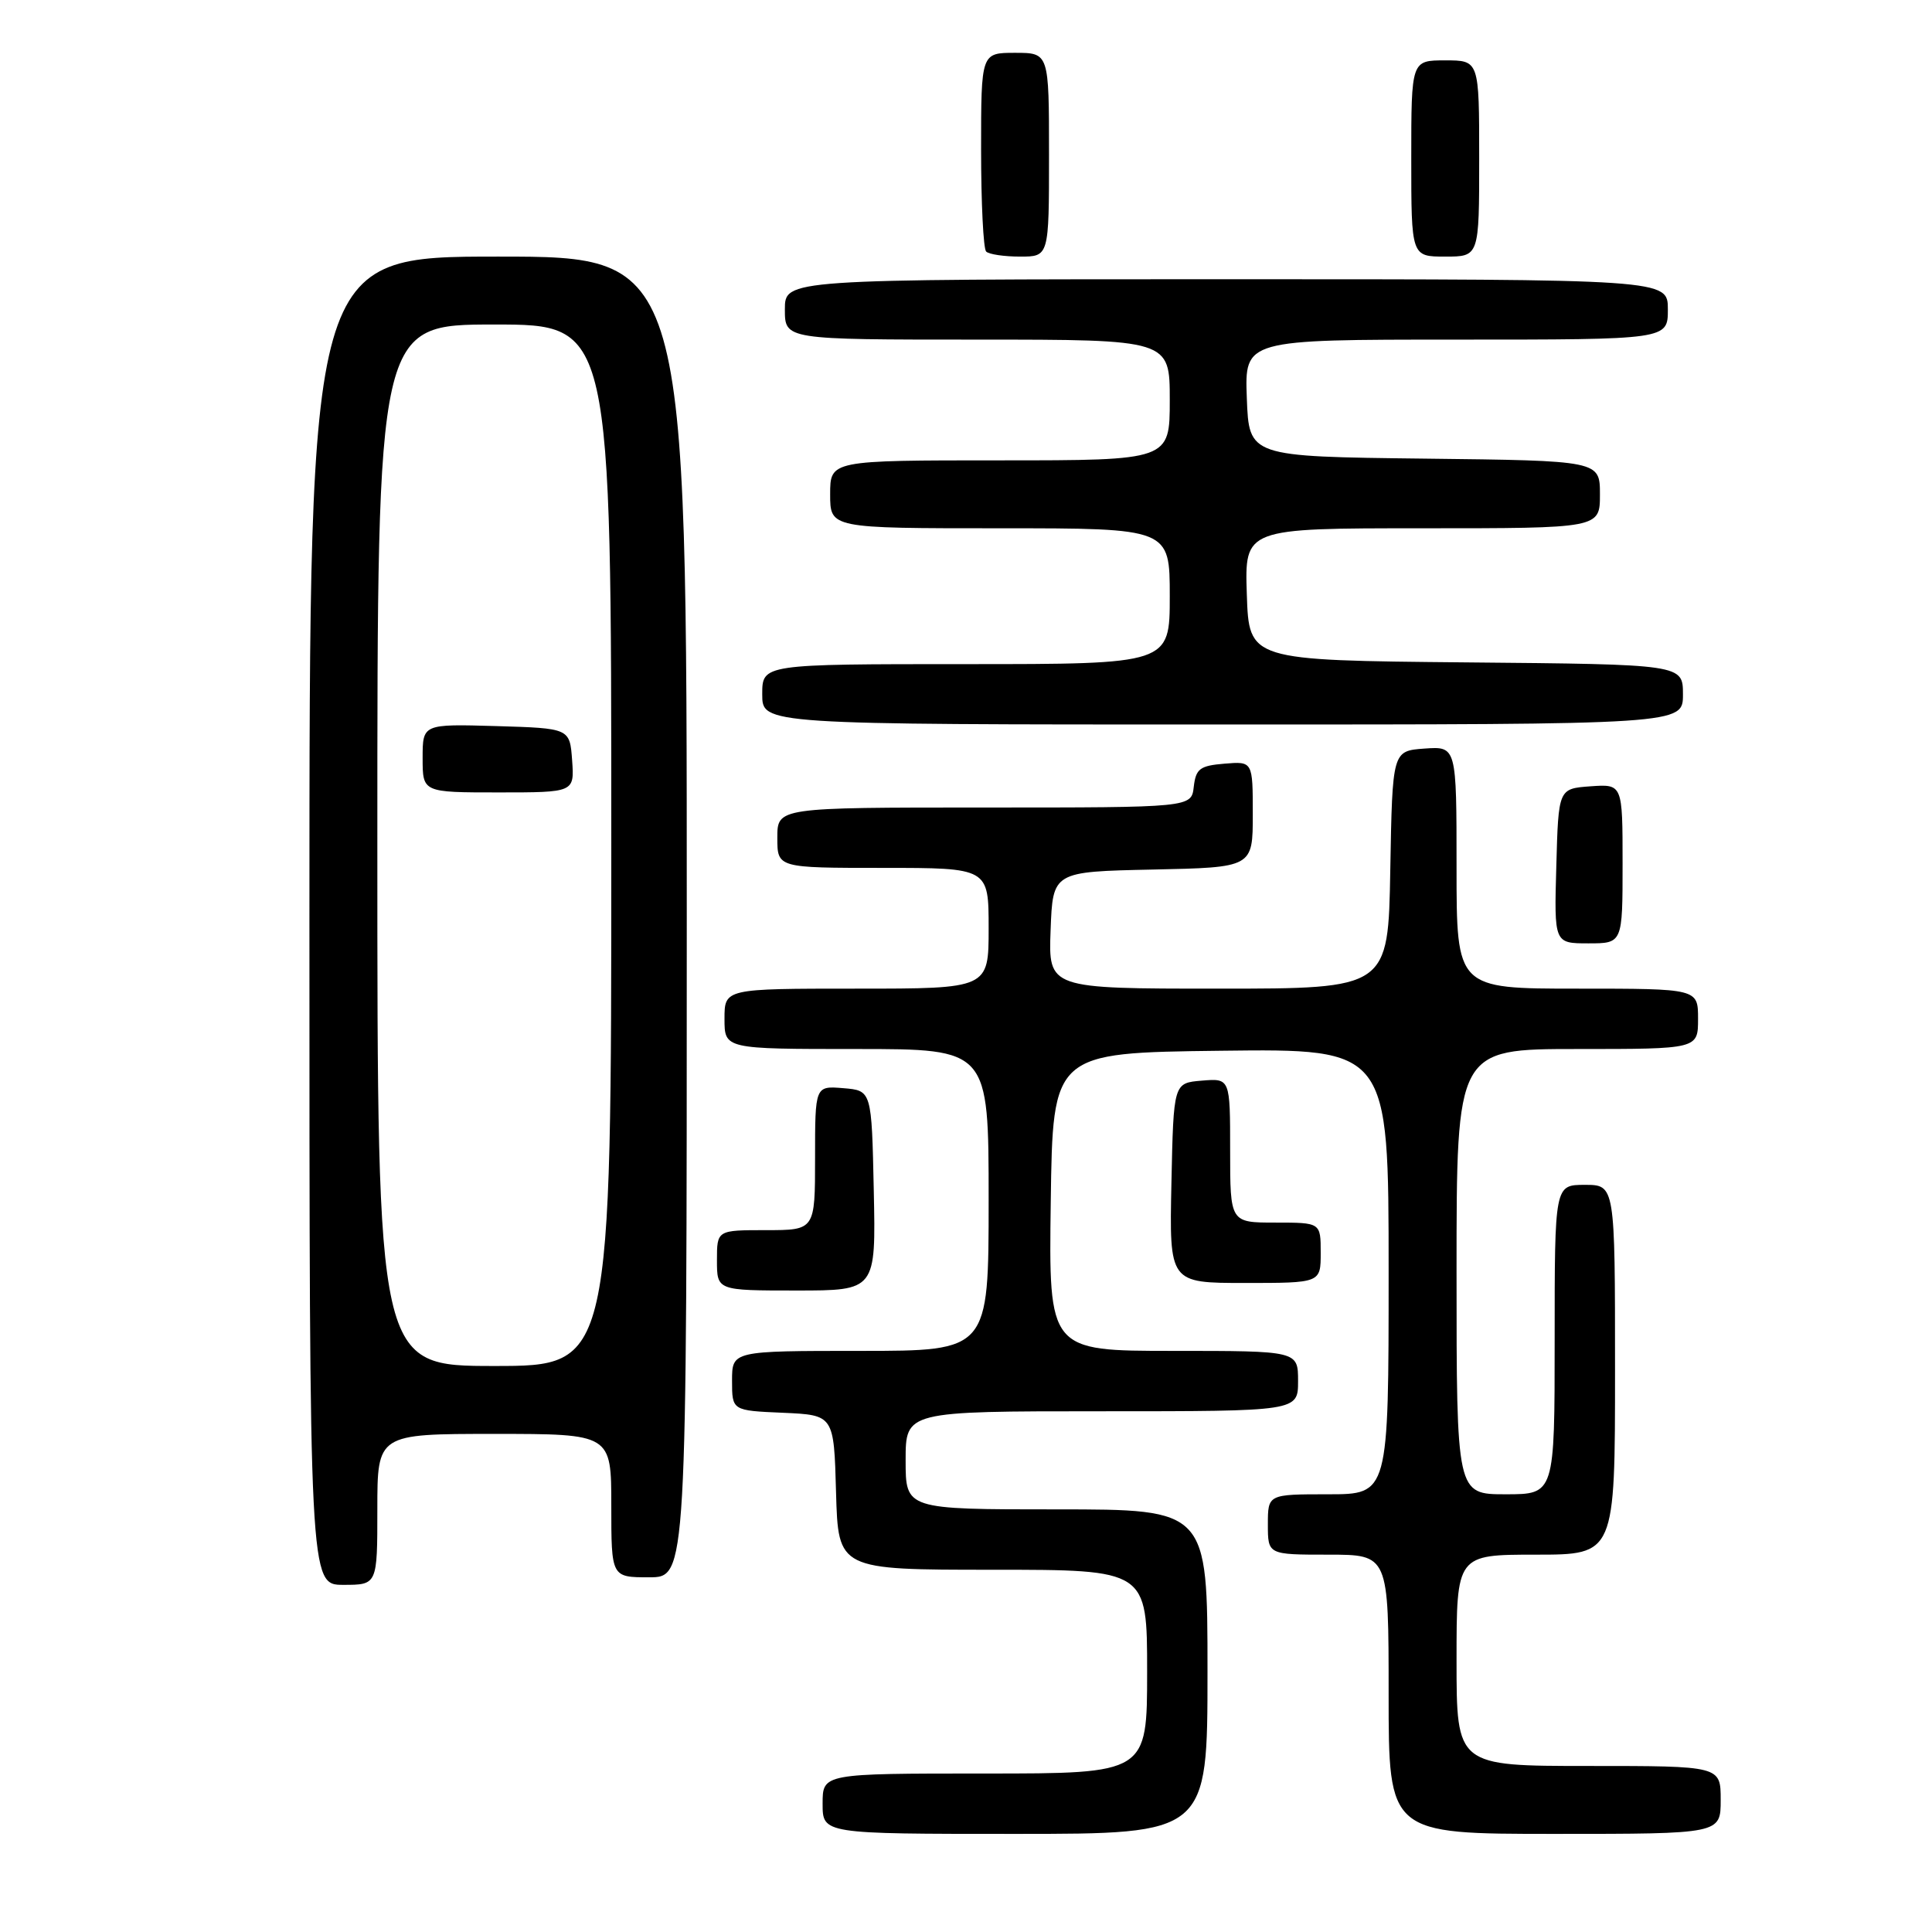 <?xml version="1.0" encoding="UTF-8" standalone="no"?>
<!DOCTYPE svg PUBLIC "-//W3C//DTD SVG 1.1//EN" "http://www.w3.org/Graphics/SVG/1.1/DTD/svg11.dtd" >
<svg xmlns="http://www.w3.org/2000/svg" xmlns:xlink="http://www.w3.org/1999/xlink" version="1.1" viewBox="0 0 256 256">
 <g >
 <path fill="currentColor"
d=" M 160.00 221.50 C 160.00 200.00 160.00 200.00 140.00 200.00 C 120.00 200.00 120.00 200.00 120.00 193.50 C 120.00 187.00 120.00 187.00 146.00 187.00 C 172.00 187.00 172.00 187.00 172.00 183.00 C 172.00 179.00 172.00 179.00 155.48 179.00 C 138.96 179.00 138.96 179.00 139.23 159.25 C 139.50 139.50 139.50 139.50 161.75 139.23 C 184.00 138.96 184.00 138.96 184.00 168.48 C 184.00 198.00 184.00 198.00 176.00 198.00 C 168.00 198.00 168.00 198.00 168.00 202.00 C 168.00 206.00 168.00 206.00 176.00 206.00 C 184.00 206.00 184.00 206.00 184.00 224.50 C 184.00 243.00 184.00 243.00 206.00 243.00 C 228.00 243.00 228.00 243.00 228.00 238.50 C 228.00 234.00 228.00 234.00 210.50 234.00 C 193.00 234.00 193.00 234.00 193.00 220.00 C 193.00 206.00 193.00 206.00 203.50 206.00 C 214.00 206.00 214.00 206.00 214.00 181.50 C 214.00 157.00 214.00 157.00 210.00 157.00 C 206.00 157.00 206.00 157.00 206.00 177.50 C 206.00 198.00 206.00 198.00 199.50 198.00 C 193.00 198.00 193.00 198.00 193.00 168.50 C 193.00 139.00 193.00 139.00 209.00 139.00 C 225.00 139.00 225.00 139.00 225.00 135.00 C 225.00 131.00 225.00 131.00 209.00 131.00 C 193.00 131.00 193.00 131.00 193.00 114.94 C 193.00 98.89 193.00 98.89 188.75 99.19 C 184.50 99.50 184.50 99.50 184.22 115.25 C 183.95 131.00 183.95 131.00 161.43 131.00 C 138.92 131.00 138.92 131.00 139.21 123.25 C 139.50 115.50 139.50 115.50 152.75 115.22 C 166.00 114.94 166.00 114.94 166.00 107.91 C 166.00 100.88 166.00 100.88 162.25 101.19 C 158.99 101.46 158.46 101.86 158.18 104.25 C 157.87 107.00 157.87 107.00 130.43 107.00 C 103.00 107.00 103.00 107.00 103.00 111.00 C 103.00 115.00 103.00 115.00 117.00 115.00 C 131.00 115.00 131.00 115.00 131.00 123.00 C 131.00 131.00 131.00 131.00 113.50 131.00 C 96.00 131.00 96.00 131.00 96.00 135.00 C 96.00 139.00 96.00 139.00 113.50 139.00 C 131.00 139.00 131.00 139.00 131.00 159.00 C 131.00 179.00 131.00 179.00 114.00 179.00 C 97.00 179.00 97.00 179.00 97.00 182.95 C 97.00 186.91 97.00 186.91 103.75 187.20 C 110.50 187.50 110.50 187.50 110.78 197.75 C 111.07 208.00 111.07 208.00 131.53 208.00 C 152.00 208.00 152.00 208.00 152.00 221.50 C 152.00 235.00 152.00 235.00 130.50 235.00 C 109.00 235.00 109.00 235.00 109.00 239.00 C 109.00 243.00 109.00 243.00 134.50 243.00 C 160.00 243.00 160.00 243.00 160.00 221.50 Z  M 50.00 200.00 C 50.00 190.00 50.00 190.00 65.50 190.00 C 81.00 190.00 81.00 190.00 81.00 199.50 C 81.00 209.00 81.00 209.00 86.00 209.00 C 91.00 209.00 91.00 209.00 91.00 121.50 C 91.00 34.00 91.00 34.00 66.00 34.00 C 41.00 34.00 41.00 34.00 41.00 122.00 C 41.00 210.00 41.00 210.00 45.50 210.00 C 50.00 210.00 50.00 210.00 50.00 200.00 Z  M 115.78 157.75 C 115.50 144.50 115.50 144.50 111.75 144.19 C 108.00 143.88 108.00 143.88 108.00 153.44 C 108.00 163.00 108.00 163.00 101.50 163.00 C 95.00 163.00 95.00 163.00 95.00 167.00 C 95.00 171.00 95.00 171.00 105.53 171.00 C 116.06 171.00 116.06 171.00 115.78 157.75 Z  M 175.00 166.00 C 175.00 162.00 175.00 162.00 169.00 162.00 C 163.00 162.00 163.00 162.00 163.00 152.44 C 163.00 142.88 163.00 142.88 159.25 143.19 C 155.50 143.50 155.50 143.50 155.22 156.75 C 154.94 170.00 154.94 170.00 164.97 170.00 C 175.00 170.00 175.00 170.00 175.00 166.00 Z  M 215.00 114.44 C 215.00 103.89 215.00 103.89 210.75 104.19 C 206.50 104.50 206.50 104.50 206.22 114.75 C 205.93 125.00 205.93 125.00 210.47 125.00 C 215.00 125.00 215.00 125.00 215.00 114.44 Z  M 223.00 92.02 C 223.00 88.03 223.00 88.03 194.25 87.77 C 165.50 87.50 165.50 87.50 165.21 78.75 C 164.92 70.00 164.92 70.00 188.46 70.00 C 212.00 70.00 212.00 70.00 212.00 65.52 C 212.00 61.04 212.00 61.04 188.75 60.77 C 165.50 60.50 165.50 60.50 165.21 52.75 C 164.92 45.00 164.92 45.00 192.96 45.00 C 221.00 45.00 221.00 45.00 221.00 41.00 C 221.00 37.00 221.00 37.00 162.50 37.00 C 104.00 37.00 104.00 37.00 104.00 41.00 C 104.00 45.00 104.00 45.00 129.50 45.00 C 155.00 45.00 155.00 45.00 155.00 53.00 C 155.00 61.00 155.00 61.00 132.50 61.00 C 110.00 61.00 110.00 61.00 110.00 65.50 C 110.00 70.00 110.00 70.00 132.50 70.00 C 155.00 70.00 155.00 70.00 155.00 79.00 C 155.00 88.00 155.00 88.00 128.00 88.00 C 101.00 88.00 101.00 88.00 101.00 92.00 C 101.00 96.00 101.00 96.00 162.00 96.00 C 223.00 96.00 223.00 96.00 223.00 92.02 Z  M 139.00 20.50 C 139.00 7.00 139.00 7.00 134.50 7.00 C 130.00 7.00 130.00 7.00 130.00 19.83 C 130.00 26.89 130.30 32.97 130.67 33.33 C 131.03 33.70 133.06 34.00 135.17 34.00 C 139.00 34.00 139.00 34.00 139.00 20.50 Z  M 196.00 21.00 C 196.00 8.00 196.00 8.00 191.50 8.00 C 187.00 8.00 187.00 8.00 187.00 21.00 C 187.00 34.00 187.00 34.00 191.50 34.00 C 196.00 34.00 196.00 34.00 196.00 21.00 Z  M 50.00 112.00 C 50.00 43.00 50.00 43.00 65.50 43.00 C 81.00 43.00 81.00 43.00 81.00 112.00 C 81.00 181.00 81.00 181.00 65.50 181.00 C 50.00 181.00 50.00 181.00 50.00 112.00 Z  M 75.81 100.75 C 75.50 96.50 75.50 96.50 65.75 96.21 C 56.00 95.93 56.00 95.93 56.00 100.46 C 56.00 105.00 56.00 105.00 66.06 105.00 C 76.11 105.00 76.11 105.00 75.81 100.75 Z "/>
</g>
</svg>